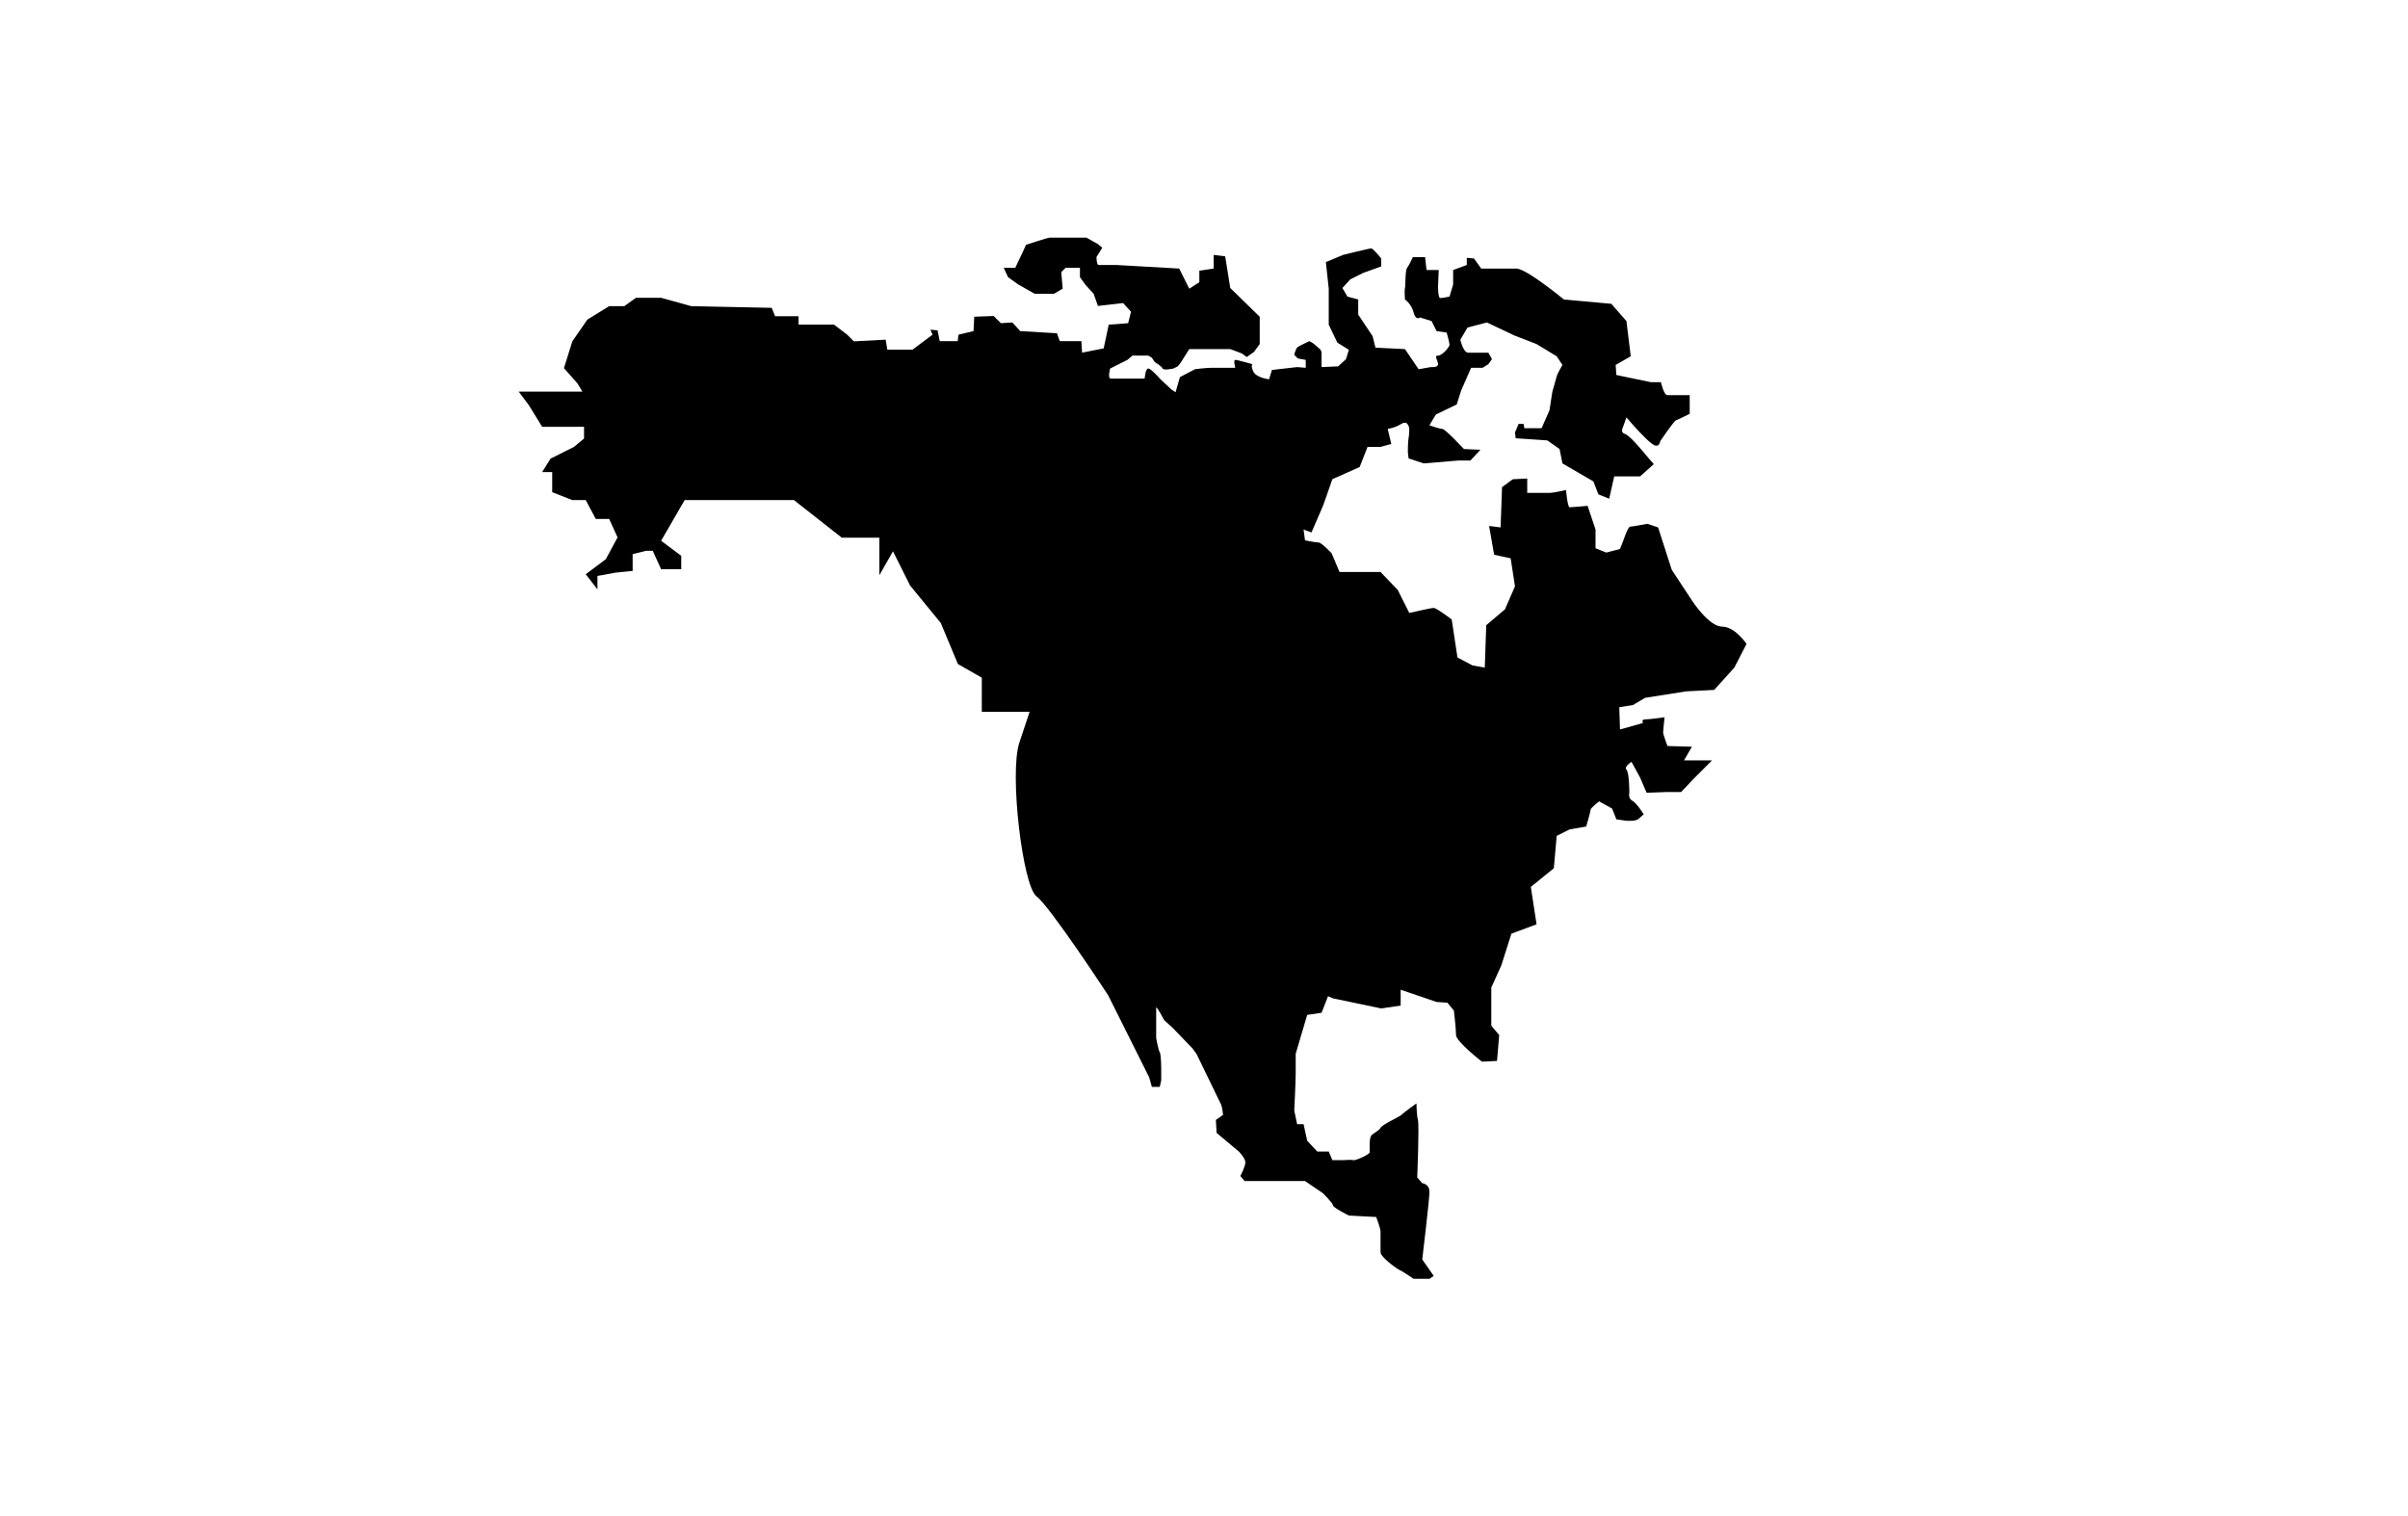 <?xml version="1.0" encoding="utf-8"?>
<!-- Generator: Adobe Illustrator 17.0.0, SVG Export Plug-In . SVG Version: 6.00 Build 0)  -->
<!DOCTYPE svg PUBLIC "-//W3C//DTD SVG 1.1//EN" "http://www.w3.org/Graphics/SVG/1.1/DTD/svg11.dtd">
<svg version="1.1" id="Layer_1" xmlns="http://www.w3.org/2000/svg" xmlns:xlink="http://www.w3.org/1999/xlink" x="0px" y="0px"
	 width="235px" height="148px" viewBox="0 0 235 148" enable-background="new 0 0 235 148" xml:space="preserve">
<path d="M112.149,105.14l-4-8c0,0-5.667-8.666-7-9.666c-1.334-1-2.668-12-1.668-15l1-3h-1.349h-3.317V66.14l-2.334-1.334l-1.666-4
	l-3-3.666l-1.666-3.333l-1.334,2.333v-3.666h-1.666h-2l-4.668-3.667h-5.332h-1.334h-2h-2l-2.295,3.968l1.963,1.472v1.308H64.52
	l-0.816-1.799H63.05l-1.309,0.328v1.635l-1.635,0.164l-1.799,0.326v1.309l-1.145-1.473l1.962-1.471l1.144-2.126l-0.817-1.799h-1.308
	l-0.981-1.842h-1.309l-1.963-0.774v-1.963h-0.98l0.817-1.308l2.289-1.146l0.981-0.816v-1.145h-4.088l-1.309-2.127l-0.98-1.308h1.471
	h1.963h1.472h1.308l-0.49-0.817l-1.309-1.473l0.818-2.615l1.472-2.127l2.126-1.308h1.472l1.145-0.817h2.452l2.944,0.817l7.849,0.163
	l0.327,0.818h2.29v0.817h3.455l1.287,0.982l0.654,0.654l3.106-0.164l0.163,0.98h2.453l1.963-1.471l-0.215-0.486l0.701,0.07
	l0.211,1.053h1.754l0.07-0.631l1.475-0.352l0.069-1.403l1.896-0.07l0.701,0.702l1.123-0.07l0.771,0.842l3.579,0.211l0.28,0.771
	h2.105l0.07,1.123L107.71,34l0.491-2.315l1.896-0.141l0.28-1.123l-0.773-0.842l-2.456,0.28l-0.421-1.192l-0.771-0.843l-0.562-0.772
	V26.14h-1.403l-0.422,0.422l0.141,1.613l-0.842,0.492h-1.895l-1.614-0.912l-0.982-0.703l-0.421-0.912h1.123l0.701-1.473l0.351-0.772
	c0,0,2.105-0.702,2.315-0.702h3.58l1.122,0.632l0.421,0.351l-0.56,0.912c0,0,0,0.772,0.21,0.772h1.685l6.176,0.351l0.982,1.965
	l0.983-0.631v-1.123l1.401-0.211v-1.333l1.123,0.141l0.492,3.087l2.877,2.808v2.667l-0.561,0.771l-0.702,0.491l-0.49-0.351
	l-1.123-0.422h-1.824h-2.176l-0.842,1.334l-0.281,0.351l-0.421,0.211c0,0-0.982,0.211-1.053,0c-0.07-0.211-0.772-0.632-0.772-0.632
	l-0.28-0.421l-0.351-0.21h-1.544l-0.491,0.42l-1.684,0.843c0,0-0.281,0.982,0.069,0.982h3.298c0,0,0.07-0.982,0.351-0.982
	c0.281,0,1.192,1.052,1.192,1.052l1.054,0.982l0.42,0.281l0.422-1.474l1.473-0.772c0,0,1.053-0.14,1.615-0.14h2.315
	c0,0-0.21-0.772,0-0.772c0.21,0,1.685,0.422,1.685,0.422s-0.211,0.07,0.07,0.701c0.28,0.632,1.543,0.772,1.543,0.772l0.281-0.912
	l2.456-0.28l0.841,0.07v-0.772l-0.771-0.141l-0.351-0.35c0,0,0.14-0.632,0.351-0.773c0.211-0.141,1.123-0.561,1.123-0.561
	s0.351,0.141,0.631,0.421c0.281,0.28,0.562,0.351,0.562,0.772v1.333l1.614-0.07l0.771-0.702l0.28-0.912l-1.123-0.701l-0.842-1.754
	v-3.51l-0.28-2.596l1.685-0.702c0,0,2.525-0.632,2.736-0.632c0.211,0,0.982,0.983,0.982,0.983v0.771l-1.753,0.633l-1.265,0.631
	l-0.771,0.842l0.49,0.842l1.053,0.281v1.475l1.404,2.105l0.28,1.123l2.878,0.14l1.332,1.965l1.193-0.21c0,0,0.702,0.069,0.702-0.28
	c0-0.352-0.422-0.842,0-0.842c0.421,0,1.122-0.843,1.122-1.053c0-0.211-0.28-1.193-0.28-1.193l-0.982-0.141l-0.491-0.982
	l-1.122-0.351c0,0-0.422,0.351-0.632-0.49c-0.211-0.842-0.842-1.264-0.842-1.264s-0.069-0.912,0-1.123
	c0.069-0.21,0-1.684,0.21-1.965c0.21-0.28,0.561-1.053,0.561-1.053h1.193l0.14,1.264h1.192l-0.069,1.613c0,0,0,1.123,0.21,1.123
	c0.211,0,0.912-0.141,0.912-0.141l0.352-1.192v-1.403l1.333-0.491v-0.702l0.702,0.07l0.702,0.982h3.438
	c0.982,0,4.632,3.018,4.632,3.018l4.631,0.422l1.474,1.684l0.422,3.438l-1.475,0.843l0.07,0.982l3.369,0.701h0.982
	c0,0,0.28,1.264,0.631,1.264h2.176v1.824c0,0-1.123,0.56-1.333,0.631c-0.21,0.07-1.544,2.035-1.544,2.035s-0.07,0.772-0.772,0.281
	c-0.701-0.491-2.034-2.035-2.034-2.035l-0.492-0.562l-0.349,0.983c0,0-0.282,0.491,0.209,0.632c0.491,0.141,1.965,1.965,1.965,1.965
	l0.843,0.983l-1.334,1.193h-2.526l-0.49,2.176l-1.054-0.422l-0.491-1.264l-3.018-1.754l-0.28-1.403l-1.193-0.843l-3.089-0.21
	l-0.069-0.562l0.352-0.841h0.49l0.07,0.42h1.685l0.772-1.755l0.28-1.824c0,0,0.351-1.193,0.42-1.474
	c0.071-0.28,0.562-1.122,0.562-1.122l-0.562-0.843l-1.964-1.192l-2.176-0.843l-2.666-1.263l-1.895,0.49l-0.702,1.193
	c0,0,0.28,1.264,0.772,1.264h1.964l0.352,0.631l-0.352,0.492l-0.562,0.351h-1.122l-0.982,2.245l-0.421,1.334l-2.035,0.982
	l-0.632,1.053c0,0,0.982,0.351,1.263,0.351c0.282,0,2.105,1.965,2.105,1.965l1.614,0.07l-0.982,1.052h-1.192l-3.369,0.281
	l-1.474-0.491l-0.069-0.632c0,0-0.001-0.982,0.069-1.333c0.07-0.351,0.07-0.912,0.07-0.912s-0.07-0.912-0.773-0.49
	c-0.701,0.42-1.333,0.49-1.333,0.49l0.351,1.474l-1.053,0.281h-1.263l-0.772,1.965l-2.666,1.193l-0.562,1.613l-0.35,0.983
	l-1.123,2.596l-0.771-0.28l0.14,1.053c0,0,1.053,0.21,1.333,0.21c0.281,0,1.264,1.053,1.264,1.053l0.771,1.823h1.264h2.736
	l1.685,1.756l1.123,2.244c0,0,2.104-0.49,2.385-0.49c0.282,0,1.755,1.123,1.755,1.123l0.562,3.711l1.473,0.779l1.193,0.211
	l0.142-4.141l1.823-1.543l0.982-2.246l-0.421-2.736l-1.614-0.352l-0.49-2.807l1.122,0.141l0.141-3.93l1.052-0.771l1.405-0.07v1.402
	h2.245c0.28,0,1.543-0.279,1.543-0.279s0.141,1.684,0.352,1.684c0.21,0,1.754-0.14,1.754-0.14l0.772,2.315v1.824l1.053,0.421
	l1.334-0.351l0.28-0.702c0,0,0.491-1.474,0.702-1.474s1.684-0.281,1.684-0.281l1.053,0.352l1.334,4.141l2.035,3.088
	c0,0,1.613,2.455,2.877,2.455c1.263,0,2.386,1.686,2.386,1.686l-1.193,2.314l-1.965,2.176l-2.737,0.141l-4,0.631l-1.192,0.703
	l-1.333,0.211l0.07,2.174l2.245-0.631c0,0-0.21-0.352,0.21-0.352c0.422,0,1.895-0.209,1.895-0.209s-0.141,1.262-0.141,1.473
	c0,0.211,0.421,1.334,0.421,1.334l2.387,0.07l-0.773,1.332h2.737l-1.825,1.826l-1.192,1.262h-1.404l-1.965,0.071l-0.631-1.474
	l-0.843-1.545c0,0-0.772,0.492-0.491,0.771c0.281,0.281,0.281,2.247,0.281,2.247s-0.141,0.562,0.28,0.771
	c0.421,0.211,1.123,1.334,1.123,1.334l-0.561,0.492c0,0-0.281,0.139-0.562,0.139h-0.562l-0.982-0.139l-0.421-1.053l-1.263-0.703
	c0,0-0.843,0.633-0.843,0.844c0,0.209-0.421,1.613-0.421,1.613l-1.613,0.279l-1.263,0.633l-0.28,3.158l-2.246,1.824l0.561,3.648
	l-2.455,0.912l-0.982,3.088l-0.982,2.176v3.719l0.771,0.912l-0.211,2.527l-1.473,0.07c0,0-2.527-1.965-2.527-2.598
	c0-0.631-0.21-2.385-0.21-2.385l-0.633-0.771l-1.052-0.07l-3.509-1.193v1.543l-1.895,0.281l-4.702-0.982l-0.49-0.211l-0.633,1.615
	l-1.402,0.209l-1.123,3.791v1.895c0,0.842-0.141,3.649-0.141,3.649l0.281,1.334h0.631l0.352,1.613l0.982,1.053h1.123l0.35,0.842
	h1.122c0,0,0.701-0.07,0.912,0c0.211,0.07,1.615-0.561,1.615-0.771c0-0.211-0.071-1.332,0.14-1.613
	c0.211-0.281,0.702-0.422,0.913-0.771c0.21-0.352,1.824-1.053,2.035-1.264c0.21-0.211,1.473-1.123,1.473-1.123s0,1.053,0.142,1.613
	c0.14,0.562-0.071,5.615-0.071,5.615l0.492,0.561c0,0,0.701,0.07,0.701,0.842c0,0.773-0.701,6.598-0.701,6.598l1.122,1.613
	l-0.421,0.281h-1.544c0,0-1.123-0.771-1.333-0.842c-0.211-0.07-1.895-1.263-1.895-1.756v-2.035c0-0.279-0.422-1.402-0.422-1.402
	l-2.666-0.141c0,0-1.544-0.771-1.544-0.982c0-0.211-0.982-1.193-0.982-1.193l-1.755-1.193h-3.578h-2.316l-0.421-0.49
	c0,0,0.491-0.912,0.491-1.334c0-0.42-0.632-1.053-0.632-1.053l-2.175-1.824l-0.07-1.264l0.701-0.49c0,0-0.07-0.771-0.211-1.053
	c-0.14-0.281-2.385-4.912-2.385-4.912l-0.422-0.562l-1.895-1.965l-0.842-0.771c0,0-0.772-1.475-0.772-1.193v2.947
	c0,0,0.211,1.193,0.351,1.404c0.141,0.211,0.141,1.613,0.141,1.613v0.771v0.352l-0.141,0.631h-0.771L112.149,105.14z"/>
</svg>
